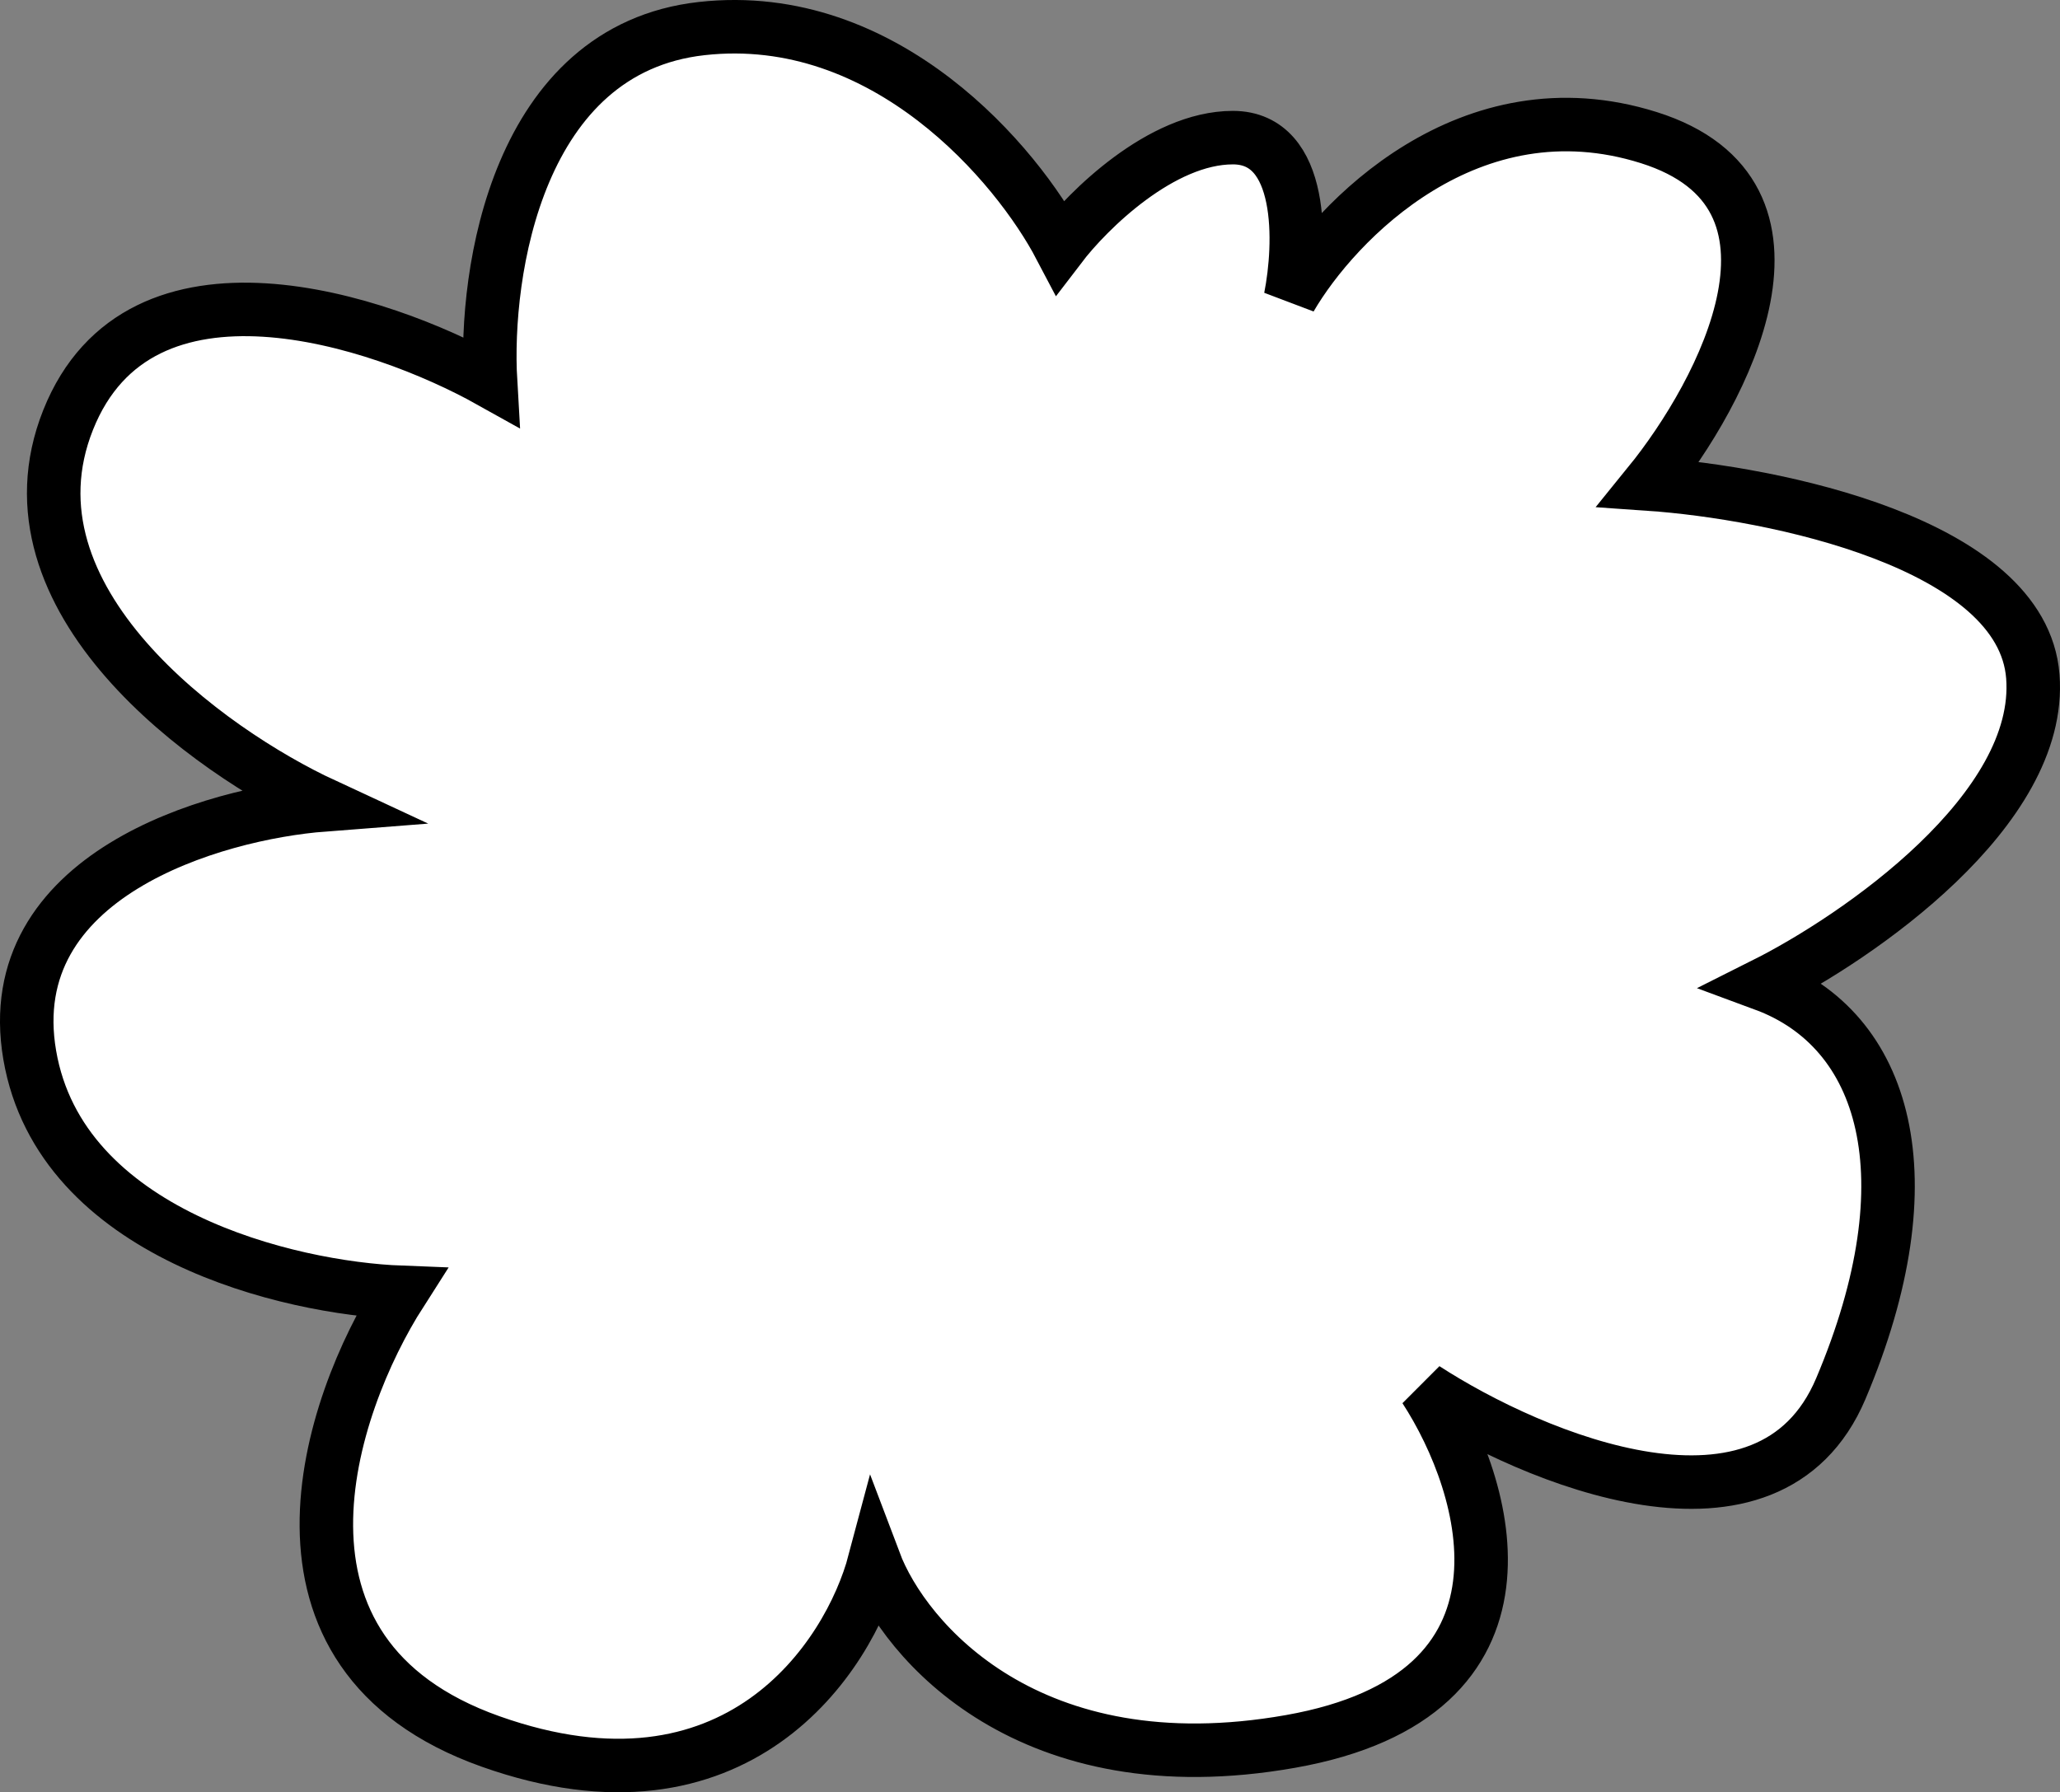 <svg width="77" height="67" viewBox="0 0 77 67" fill="none" xmlns="http://www.w3.org/2000/svg">
<rect x="0" y="0" width="77" height="67" fill="#808080" stroke="none"/>
<path d="M26.229 1.068C33.118 0.301 38.03 6.184 39.625 9.222C40.661 7.863 43.404 5.145 46.083 5.145C48.763 5.145 48.635 9.142 48.236 11.141C49.911 8.263 54.934 3.035 61.632 5.145C68.33 7.256 64.423 14.658 61.632 18.095C66.257 18.415 75.602 20.302 75.985 25.29C76.368 30.278 69.446 35.042 65.938 36.801C70.483 38.48 72.157 43.996 68.808 51.91C66.129 58.241 57.326 54.548 53.26 51.91C55.652 55.587 57.996 63.373 48.236 65.1C38.476 66.826 33.804 61.343 32.687 58.385C31.731 61.982 27.52 68.361 18.335 65.1C9.149 61.838 12.275 52.549 14.986 48.312C10.839 48.153 2.26 46.154 1.111 39.439C-0.037 32.724 7.969 30.406 12.115 30.086C7.809 28.088 -0.132 22.412 2.547 15.697C5.226 8.982 14.188 11.94 18.335 14.258C18.096 10.181 19.339 1.836 26.229 1.068Z" fill="white" stroke="black" stroke-width="2"/>
</svg>
